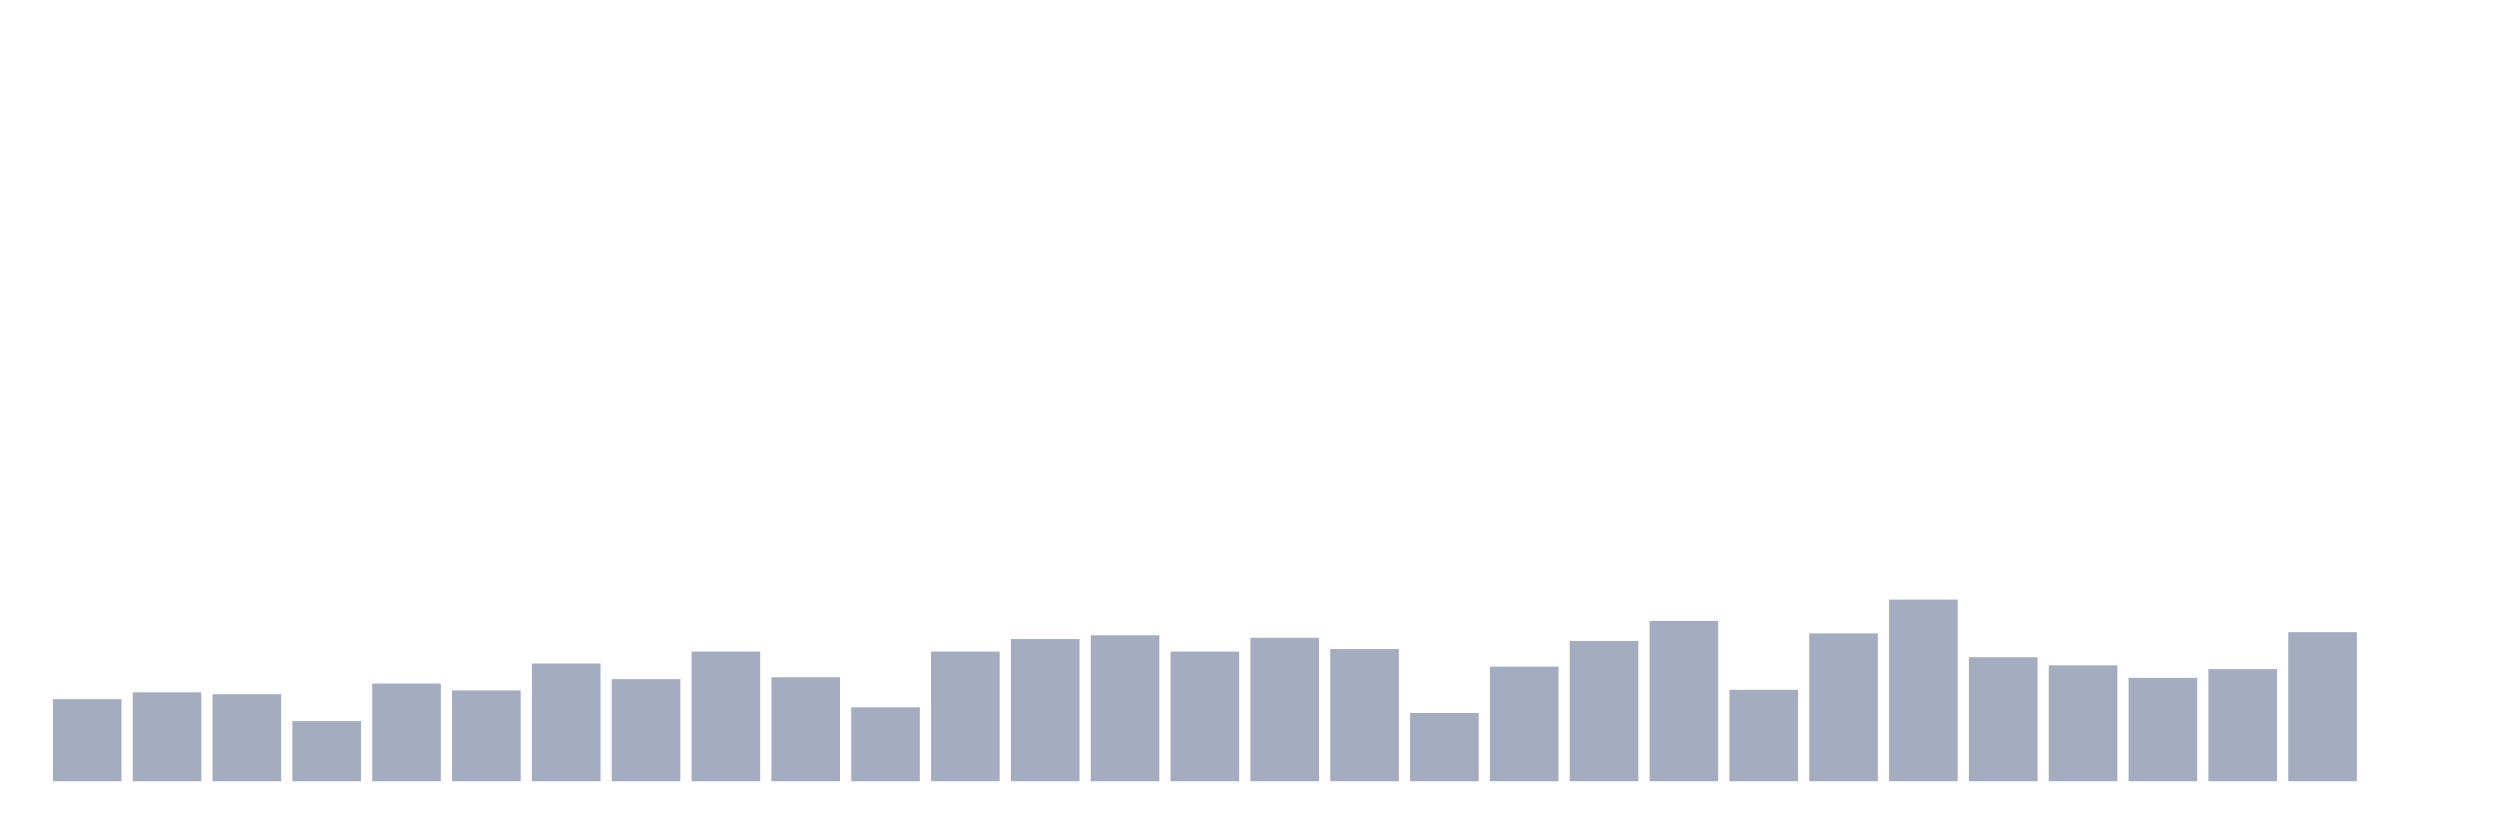 <svg xmlns="http://www.w3.org/2000/svg" viewBox="0 0 480 160"><g transform="translate(10,10)"><rect class="bar" x="0.153" width="13.175" y="124.244" height="15.756" fill="rgb(164,173,192)"></rect><rect class="bar" x="15.482" width="13.175" y="122.921" height="17.079" fill="rgb(164,173,192)"></rect><rect class="bar" x="30.81" width="13.175" y="123.282" height="16.718" fill="rgb(164,173,192)"></rect><rect class="bar" x="46.138" width="13.175" y="128.454" height="11.546" fill="rgb(164,173,192)"></rect><rect class="bar" x="61.466" width="13.175" y="121.237" height="18.763" fill="rgb(164,173,192)"></rect><rect class="bar" x="76.794" width="13.175" y="122.56" height="17.44" fill="rgb(164,173,192)"></rect><rect class="bar" x="92.123" width="13.175" y="117.388" height="22.612" fill="rgb(164,173,192)"></rect><rect class="bar" x="107.451" width="13.175" y="120.395" height="19.605" fill="rgb(164,173,192)"></rect><rect class="bar" x="122.779" width="13.175" y="115.103" height="24.897" fill="rgb(164,173,192)"></rect><rect class="bar" x="138.107" width="13.175" y="120.034" height="19.966" fill="rgb(164,173,192)"></rect><rect class="bar" x="153.436" width="13.175" y="125.808" height="14.192" fill="rgb(164,173,192)"></rect><rect class="bar" x="168.764" width="13.175" y="115.103" height="24.897" fill="rgb(164,173,192)"></rect><rect class="bar" x="184.092" width="13.175" y="112.698" height="27.302" fill="rgb(164,173,192)"></rect><rect class="bar" x="199.42" width="13.175" y="111.976" height="28.024" fill="rgb(164,173,192)"></rect><rect class="bar" x="214.748" width="13.175" y="115.103" height="24.897" fill="rgb(164,173,192)"></rect><rect class="bar" x="230.077" width="13.175" y="112.457" height="27.543" fill="rgb(164,173,192)"></rect><rect class="bar" x="245.405" width="13.175" y="114.622" height="25.378" fill="rgb(164,173,192)"></rect><rect class="bar" x="260.733" width="13.175" y="126.89" height="13.11" fill="rgb(164,173,192)"></rect><rect class="bar" x="276.061" width="13.175" y="117.99" height="22.01" fill="rgb(164,173,192)"></rect><rect class="bar" x="291.39" width="13.175" y="113.058" height="26.942" fill="rgb(164,173,192)"></rect><rect class="bar" x="306.718" width="13.175" y="109.21" height="30.79" fill="rgb(164,173,192)"></rect><rect class="bar" x="322.046" width="13.175" y="122.44" height="17.56" fill="rgb(164,173,192)"></rect><rect class="bar" x="337.374" width="13.175" y="111.615" height="28.385" fill="rgb(164,173,192)"></rect><rect class="bar" x="352.702" width="13.175" y="105.12" height="34.88" fill="rgb(164,173,192)"></rect><rect class="bar" x="368.031" width="13.175" y="116.186" height="23.814" fill="rgb(164,173,192)"></rect><rect class="bar" x="383.359" width="13.175" y="117.749" height="22.251" fill="rgb(164,173,192)"></rect><rect class="bar" x="398.687" width="13.175" y="120.155" height="19.845" fill="rgb(164,173,192)"></rect><rect class="bar" x="414.015" width="13.175" y="118.471" height="21.529" fill="rgb(164,173,192)"></rect><rect class="bar" x="429.344" width="13.175" y="111.375" height="28.625" fill="rgb(164,173,192)"></rect><rect class="bar" x="444.672" width="13.175" y="140" height="0" fill="rgb(164,173,192)"></rect></g></svg>
